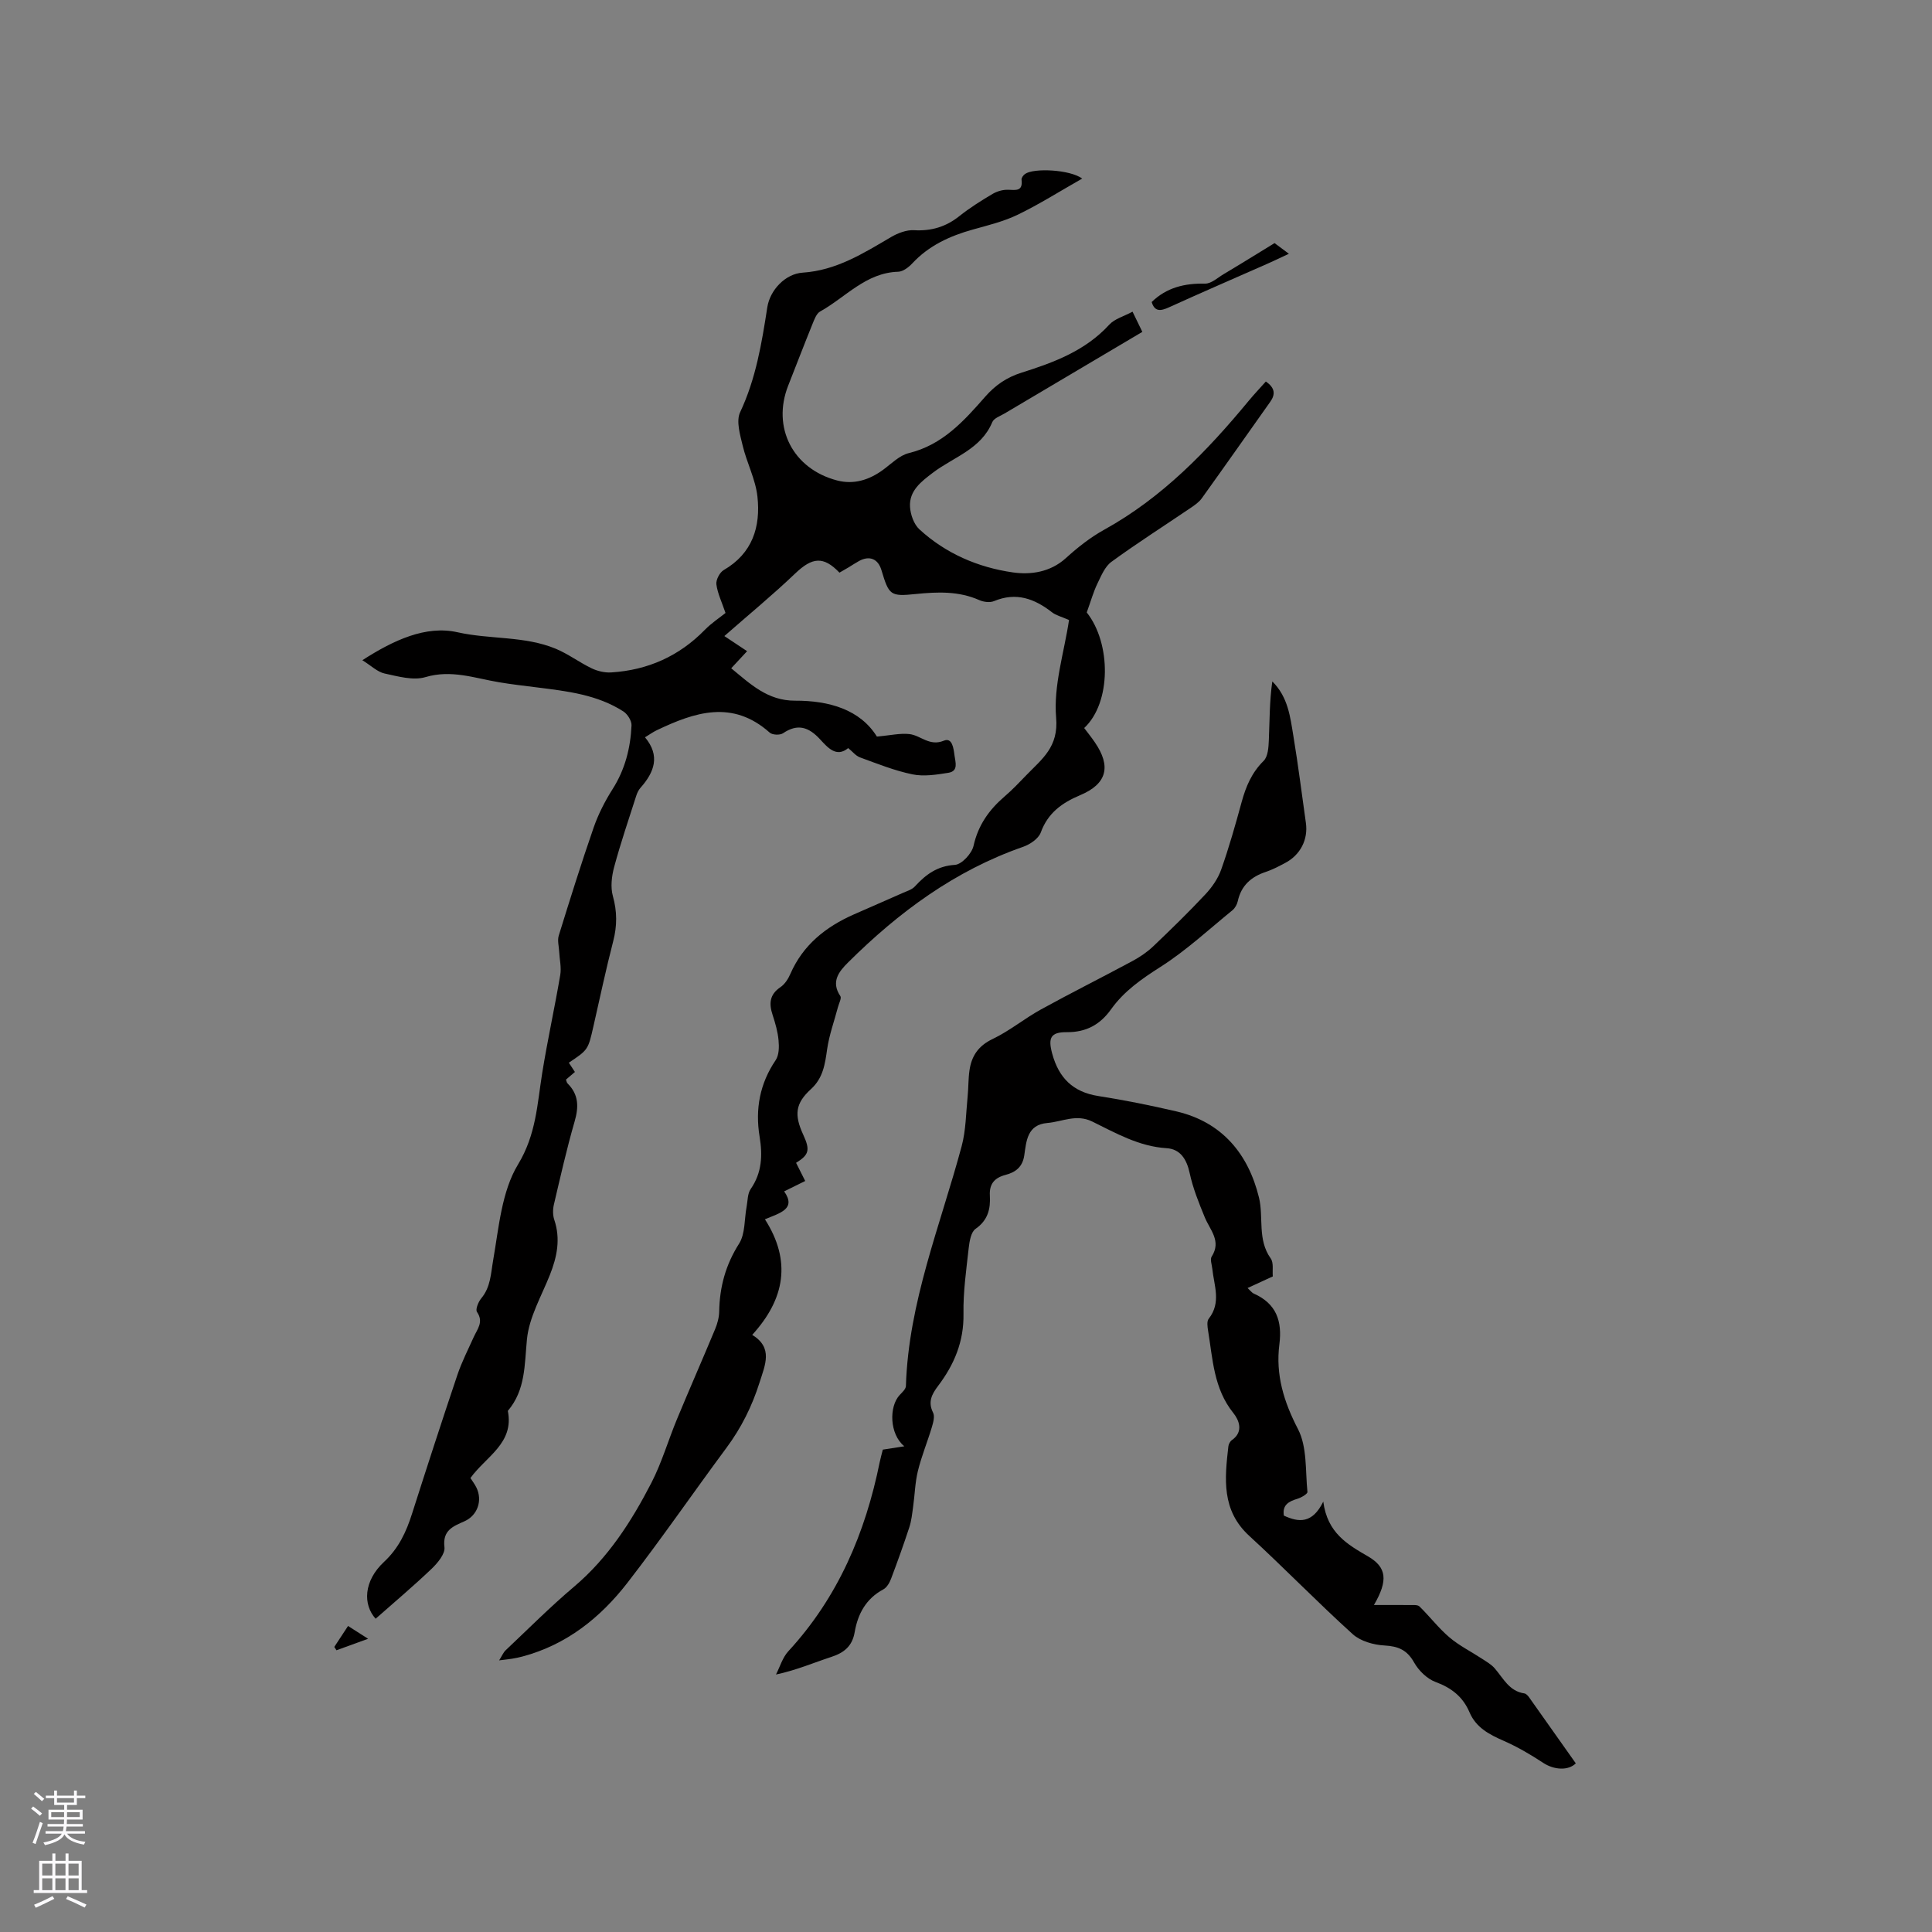 <svg enable-background="new 0 0 400 400" viewBox="0 0 400 400" xmlns="http://www.w3.org/2000/svg"><rect x="0" y="0" width="400" height="400" fill="#808080" stroke="none"/><g fill="#010000"><path d="m225 126.8c5.09 6.41 5.09 18.7-.53 23.93.72.95 1.49 1.91 2.18 2.92 3.45 5 2.56 8.64-3.01 10.98-3.77 1.59-6.68 3.67-8.16 7.73-.47 1.28-2.22 2.46-3.64 2.96-14.12 4.91-25.77 13.53-36.24 23.93-1.88 1.87-3.63 3.99-1.62 6.97.3.44-.28 1.49-.48 2.26-.77 2.91-1.82 5.78-2.25 8.74-.44 3.1-.83 5.97-3.35 8.27-3.24 2.95-3.5 5.31-1.6 9.44 1.48 3.2 1.19 4.16-1.48 5.82.64 1.28 1.27 2.52 1.89 3.76-1.39.69-2.78 1.37-4.36 2.15 2.56 3.65-.83 4.46-3.98 5.78 5.52 8.62 4.15 16.49-2.63 23.93 4.36 2.67 2.68 6.18 1.51 9.88-1.55 4.91-3.78 9.37-6.84 13.5-6.88 9.28-13.43 18.81-20.5 27.94-5.61 7.24-12.62 12.84-21.73 15.27-.71.19-1.44.34-2.17.46-.71.12-1.43.18-2.67.34.61-.97.87-1.63 1.33-2.07 4.69-4.43 9.25-9.01 14.17-13.17 7.05-5.96 11.89-13.51 16.03-21.53 2.16-4.2 3.48-8.81 5.3-13.19 2.58-6.22 5.29-12.38 7.88-18.6.48-1.15.83-2.44.85-3.67.09-5.08 1.33-9.66 4.12-14.05 1.3-2.05 1.07-5.07 1.56-7.65.23-1.24.18-2.7.84-3.65 2.35-3.4 2.48-6.98 1.84-10.9-.92-5.63.04-10.93 3.33-15.78.71-1.05.73-2.75.6-4.12-.16-1.77-.67-3.54-1.23-5.25-.77-2.33-.65-4.21 1.61-5.74.9-.61 1.62-1.71 2.06-2.74 2.61-6 7.31-9.74 13.11-12.31 3.39-1.5 6.79-2.96 10.18-4.47.87-.39 1.89-.68 2.49-1.34 2.27-2.47 4.63-4.24 8.3-4.47 1.41-.09 3.5-2.35 3.85-3.94.96-4.3 3.23-7.48 6.45-10.24 1.61-1.38 3.07-2.93 4.54-4.45 3.19-3.31 6.64-5.75 6.11-11.85-.57-6.65 1.67-13.54 2.67-20.21-1.52-.68-2.69-.95-3.55-1.62-3.62-2.82-7.41-4.2-11.97-2.3-.86.36-2.17.19-3.07-.21-4.25-1.88-8.62-1.71-13.1-1.26-5.32.55-5.58.28-7.15-4.95-.7-2.33-2.46-3.06-4.62-1.89-.74.41-1.45.88-2.17 1.32-.63.38-1.28.74-1.9 1.1-3.32-3.47-5.63-3.2-9.16.17-4.69 4.48-9.72 8.61-14.67 12.96 1.08.72 2.85 1.9 4.71 3.13-1.16 1.24-2.15 2.32-3.29 3.54 3.98 3.27 7.54 6.73 13.24 6.71 7.03-.03 13.46 1.85 16.92 7.43 2.81-.25 4.8-.73 6.71-.52 2.37.26 4.16 2.61 7.16 1.37 1.74-.72 2.01 1.61 2.2 3.05.18 1.41.87 3.26-1.28 3.6-2.45.39-5.07.81-7.43.32-3.71-.76-7.28-2.21-10.86-3.51-.87-.32-1.53-1.19-2.44-1.93-2.44 2.04-4.25-.11-5.84-1.83-2.33-2.52-4.61-3.3-7.65-1.24-.63.43-2.21.37-2.76-.13-7.71-6.87-15.54-4.24-23.41-.48-.75.36-1.44.86-2.41 1.45 3.2 3.82 1.94 7.21-.92 10.44-.41.46-.7 1.07-.89 1.66-1.57 4.9-3.23 9.77-4.57 14.73-.52 1.92-.79 4.19-.27 6.05.89 3.19.89 6.15.07 9.33-1.51 5.84-2.76 11.75-4.1 17.64-1.1 4.84-1.09 4.85-5.09 7.52.37.57.75 1.14 1.26 1.92-.58.5-1.19 1.01-1.85 1.58.1.26.14.61.33.8 2.33 2.31 2.33 4.87 1.45 7.9-1.64 5.67-2.94 11.45-4.29 17.2-.23.99-.23 2.18.09 3.13 1.33 3.96.57 7.67-.91 11.4-1.75 4.4-4.3 8.77-4.75 13.32-.52 5.3-.27 10.5-3.96 14.84 1.35 6.71-4.52 9.43-7.74 13.9.38.6.87 1.24 1.22 1.94 1.34 2.71.24 5.8-2.43 7-2.31 1.04-4.61 1.82-4.17 5.39.17 1.37-1.42 3.27-2.66 4.46-3.76 3.59-7.74 6.94-11.59 10.34-2.65-2.92-2.51-7.82 1.75-11.78 3.04-2.83 4.6-6.22 5.8-10 3.06-9.58 6.16-19.15 9.37-28.68.91-2.7 2.22-5.26 3.39-7.86.75-1.66 2.11-3.12.67-5.2-.35-.51.28-2.08.88-2.8 1.97-2.36 1.98-5.1 2.48-7.95 1.17-6.74 1.75-14.19 5.14-19.78 3.76-6.2 3.97-12.46 5.01-18.94 1.09-6.78 2.58-13.5 3.73-20.27.27-1.57-.14-3.25-.22-4.88-.06-1.1-.39-2.29-.09-3.28 2.32-7.48 4.65-14.96 7.22-22.36.96-2.77 2.34-5.47 3.91-7.95 2.6-4.08 3.73-8.53 3.94-13.23.04-.95-.83-2.33-1.68-2.88-5.42-3.49-11.67-4.2-17.89-4.98-2.63-.33-5.26-.63-7.87-1.07-5.03-.84-9.85-2.66-15.23-1.06-2.54.75-5.68-.15-8.46-.75-1.48-.32-2.75-1.6-4.6-2.75 6.51-4.19 13.16-7.25 19.69-5.79 6.78 1.52 13.89.73 20.36 3.42 2.59 1.08 4.89 2.83 7.43 4.05 1.21.58 2.7.93 4.03.85 7.57-.47 14.07-3.36 19.41-8.83 1.38-1.41 3.08-2.52 4.27-3.48-.75-2.22-1.64-4.03-1.89-5.92-.12-.93.68-2.47 1.51-2.96 5.97-3.45 7.67-8.97 6.99-15.21-.39-3.59-2.21-7-3.06-10.57-.54-2.25-1.38-5.07-.53-6.89 3.27-6.94 4.48-14.3 5.63-21.73.56-3.6 3.75-6.95 7.32-7.18 6.98-.46 12.58-4.01 18.34-7.39 1.39-.81 3.16-1.48 4.71-1.4 3.58.21 6.6-.69 9.4-2.92 2.15-1.71 4.5-3.19 6.87-4.59.93-.55 2.15-.9 3.22-.86 1.63.06 3.08.35 2.78-2.08-.05-.37.36-.94.72-1.19 1.78-1.28 9.3-.93 11.84.95-4.6 2.61-8.83 5.29-13.3 7.46-2.92 1.42-6.18 2.21-9.33 3.09-4.77 1.33-9.11 3.31-12.56 7.02-.75.8-1.91 1.69-2.9 1.72-6.72.2-10.89 5.3-16.17 8.23-.78.44-1.21 1.68-1.6 2.63-1.71 4.22-3.34 8.47-5.01 12.71-3.41 8.65.95 17.24 10.11 19.64 3.48.91 6.68-.1 9.57-2.23 1.7-1.25 3.36-2.96 5.29-3.43 6.98-1.7 11.41-6.65 15.81-11.67 2.08-2.38 4.46-4.02 7.52-4.98 6.68-2.11 13.21-4.52 18.17-9.94 1.12-1.22 3.02-1.72 4.82-2.69.84 1.73 1.46 3.02 2.03 4.18-9.58 5.69-19.05 11.29-28.51 16.89-.91.54-2.22.98-2.56 1.8-2.34 5.63-8.03 7.22-12.31 10.48-2.39 1.82-4.92 3.71-4.72 7.06.1 1.61.8 3.61 1.95 4.66 5.45 5.01 12.15 7.88 19.34 8.91 3.69.53 7.76-.03 10.99-2.97 2.42-2.2 5.06-4.28 7.91-5.86 12.03-6.65 21.33-16.29 29.95-26.72 1.13-1.36 2.35-2.65 3.53-3.97 1.94 1.33 2 2.68.89 4.23-4.72 6.66-9.41 13.34-14.17 19.97-.6.83-1.53 1.45-2.4 2.04-5.44 3.69-10.99 7.22-16.29 11.09-1.36.99-2.13 2.92-2.92 4.54-.83 1.73-1.34 3.59-2.19 5.94z"/><path d="m263.52 264.27c-1.8.83-3.41 1.57-5.22 2.4.53.49.86.96 1.3 1.16 4.65 2.07 5.9 5.68 5.28 10.51-.8 6.26.9 11.85 3.86 17.55 1.91 3.69 1.51 8.61 1.95 13 .04.41-1.28 1.18-2.08 1.42-1.8.54-3.15 1.28-2.8 3.48 3.08 1.43 5.9 1.71 8.16-2.9.85 6.51 5.02 8.88 9.26 11.34 3.85 2.24 4.22 4.94 1.23 10.07 2.77 0 5.11-.02 7.44.01.68.01 1.6-.09 1.99.29 2.12 2.07 3.94 4.48 6.19 6.39 2.02 1.72 4.46 2.93 6.7 4.4.94.62 1.98 1.2 2.7 2.04 1.77 2.05 2.98 4.71 6.11 5.17.36.05.73.45.97.78 3.23 4.54 6.43 9.09 9.69 13.7-1.51 1.53-4.45 1.41-6.75-.1-2.59-1.71-5.31-3.3-8.15-4.55-3-1.31-5.75-2.74-7.1-5.91-1.37-3.22-3.73-5.07-7.04-6.29-1.76-.65-3.5-2.36-4.44-4.04-1.45-2.58-3.26-3.35-6.11-3.51-2.26-.12-4.97-.88-6.59-2.34-7.31-6.61-14.17-13.7-21.43-20.36-5.78-5.3-5.08-11.84-4.32-18.52.05-.47.36-1.05.74-1.31 2.52-1.76 1.4-4.23.29-5.6-4.07-5.06-4.26-11.15-5.23-17.05-.13-.82-.29-1.95.14-2.48 2.63-3.34 1.09-6.87.73-10.36-.09-.84-.49-1.92-.13-2.49 2.08-3.24-.35-5.51-1.43-8.15-1.23-2.99-2.46-6.04-3.13-9.18-.62-2.87-1.96-4.95-4.78-5.12-5.72-.36-10.49-3.12-15.39-5.52-3.29-1.61-6.2.04-9.27.3-4.22.35-4.36 3.78-4.8 6.73-.36 2.43-1.85 3.49-3.88 4.02-2.28.6-3.38 1.87-3.24 4.28.16 2.75-.39 5.1-2.96 6.89-.95.66-1.26 2.58-1.42 3.97-.5 4.53-1.16 9.08-1.08 13.62.1 5.75-1.93 10.53-5.27 14.94-1.26 1.67-2.15 3.29-1.03 5.51.39.77.04 2.05-.25 3.02-.91 3.04-2.14 6-2.89 9.07-.59 2.41-.64 4.95-.99 7.42-.2 1.43-.34 2.89-.79 4.25-1.17 3.58-2.45 7.13-3.78 10.66-.31.82-.87 1.79-1.59 2.18-3.6 1.92-5.29 5.09-5.94 8.87-.5 2.89-2.18 4.25-4.84 5.12-3.67 1.2-7.23 2.75-11.45 3.64.83-1.62 1.36-3.52 2.55-4.81 10.29-11.16 15.96-24.51 18.93-39.19.19-.92.46-1.83.64-2.56 1.38-.21 2.6-.4 4.45-.69-3.08-2.51-3.2-8.22-.96-10.62.52-.55 1.27-1.23 1.29-1.86.53-17.33 7.13-33.23 11.54-49.65.89-3.31.89-6.87 1.24-10.32.18-1.79.12-3.6.38-5.38.43-2.99 1.84-5.09 4.8-6.5 3.5-1.67 6.57-4.23 9.99-6.11 6.28-3.46 12.7-6.66 19.01-10.06 1.52-.82 3.01-1.84 4.26-3.03 3.67-3.5 7.31-7.04 10.77-10.74 1.38-1.47 2.63-3.27 3.29-5.15 1.62-4.58 2.95-9.28 4.23-13.97.88-3.22 2.09-6.09 4.55-8.52.91-.9 1.02-2.83 1.08-4.31.17-4.03.13-8.06.72-12.14 3.28 3.25 3.71 7.38 4.37 11.36.99 5.96 1.73 11.95 2.58 17.93.49 3.44-1.14 6.64-4.28 8.29-1.31.69-2.64 1.4-4.03 1.86-3.03 1.01-5.08 2.82-5.79 6.05-.15.68-.57 1.45-1.1 1.88-4.91 4-9.6 8.36-14.91 11.74-3.91 2.49-7.54 5.01-10.23 8.78-2.26 3.17-5.16 4.76-9.15 4.73-3.38-.03-3.92 1.19-3.03 4.46 1.36 4.99 4.28 7.94 9.54 8.76 5.43.85 10.84 1.94 16.2 3.19 9.48 2.22 14.87 8.86 17.06 17.8 1.01 4.1-.37 8.71 2.44 12.64.64.9.32 2.46.43 3.72z"/><path d="m238.44 62.53c3.12-3.03 6.86-3.89 11.06-3.81 1.3.02 2.64-1.26 3.92-2.01 2.32-1.37 4.61-2.79 6.9-4.19 1.14-.7 2.27-1.4 3.56-2.19.75.56 1.76 1.31 2.97 2.21-1.37.64-2.82 1.34-4.3 2-6.85 3.03-13.72 5.99-20.53 9.09-1.74.79-2.96.94-3.58-1.1z"/><path d="m69.21 340.98c.9-1.37 1.8-2.74 2.85-4.34 1.38.88 2.56 1.64 4.15 2.65-2.52.92-4.54 1.65-6.55 2.38-.15-.22-.3-.45-.45-.69z"/></g><path d="m6.44 374.46.42-.45c.65.47 1.27.95 1.85 1.44l-.45.49c-.65-.56-1.25-1.06-1.82-1.48m.93 7.33-.63-.26c.55-1.36 1.05-2.8 1.52-4.33.19.1.38.19.59.27-.46 1.29-.95 2.73-1.48 4.32m-.38-10.38.44-.42c.43.34 1.01.82 1.74 1.44l-.49.49c-.53-.51-1.09-1.01-1.69-1.51m2.5.35h1.72v-1.04h.59v1.04h3.52v-1.04h.59v1.04h1.75v.53h-1.75v1.42h-2.03v.97h3.22v2.03h-3.24c0 .35-.01.66-.03.93h3.32v.53h-3.37c-.03.27-.08.58-.15.94h3.96v.53h-3.71c.67.92 1.93 1.48 3.79 1.68-.13.24-.23.44-.29.59-2.13-.38-3.48-1.08-4.04-2.12-.43.97-1.77 1.72-4.03 2.23-.09-.19-.2-.37-.33-.55 2.1-.42 3.37-1.03 3.81-1.83h-3.36v-.53h3.58c.08-.29.13-.61.16-.94h-3.33v-.53h3.39c.02-.27.04-.58.04-.93h-3.23v-2.03h3.25v-.97h-2.07v-1.42h-1.73zm1.12 3.44v1h2.65c.01-.3.02-.44.01-.4v-.25-.35zm1.19-2h3.52v-.91h-3.52zm4.71 2h-2.63v.59c0 .15-.01.28-.01.4h2.64z" fill="#fbfafc"/><path d="m13.56 383.74h.63v1.52h2.72v6.07h1.13v.6h-11.06v-.6h1.13v-6.07h2.73v-1.52h.63v1.52h2.1v-1.52zm-2.69 8.83.38.56c-1.24.63-2.53 1.25-3.85 1.85-.1-.21-.21-.42-.34-.63 1.36-.55 2.63-1.15 3.81-1.78m-2.13-4.27h2.1v-2.45h-2.1zm0 3.04h2.1v-2.46h-2.1zm2.72-3.04h2.1v-2.45h-2.1zm0 3.04h2.1v-2.46h-2.1zm6.07 3.6c-1.41-.71-2.7-1.3-3.86-1.78l.35-.56c1.45.62 2.75 1.19 3.88 1.72zm-1.25-9.09h-2.1v2.45h2.1zm-2.09 5.49h2.1v-2.46h-2.1z" fill="#fbfafc"/></svg>
